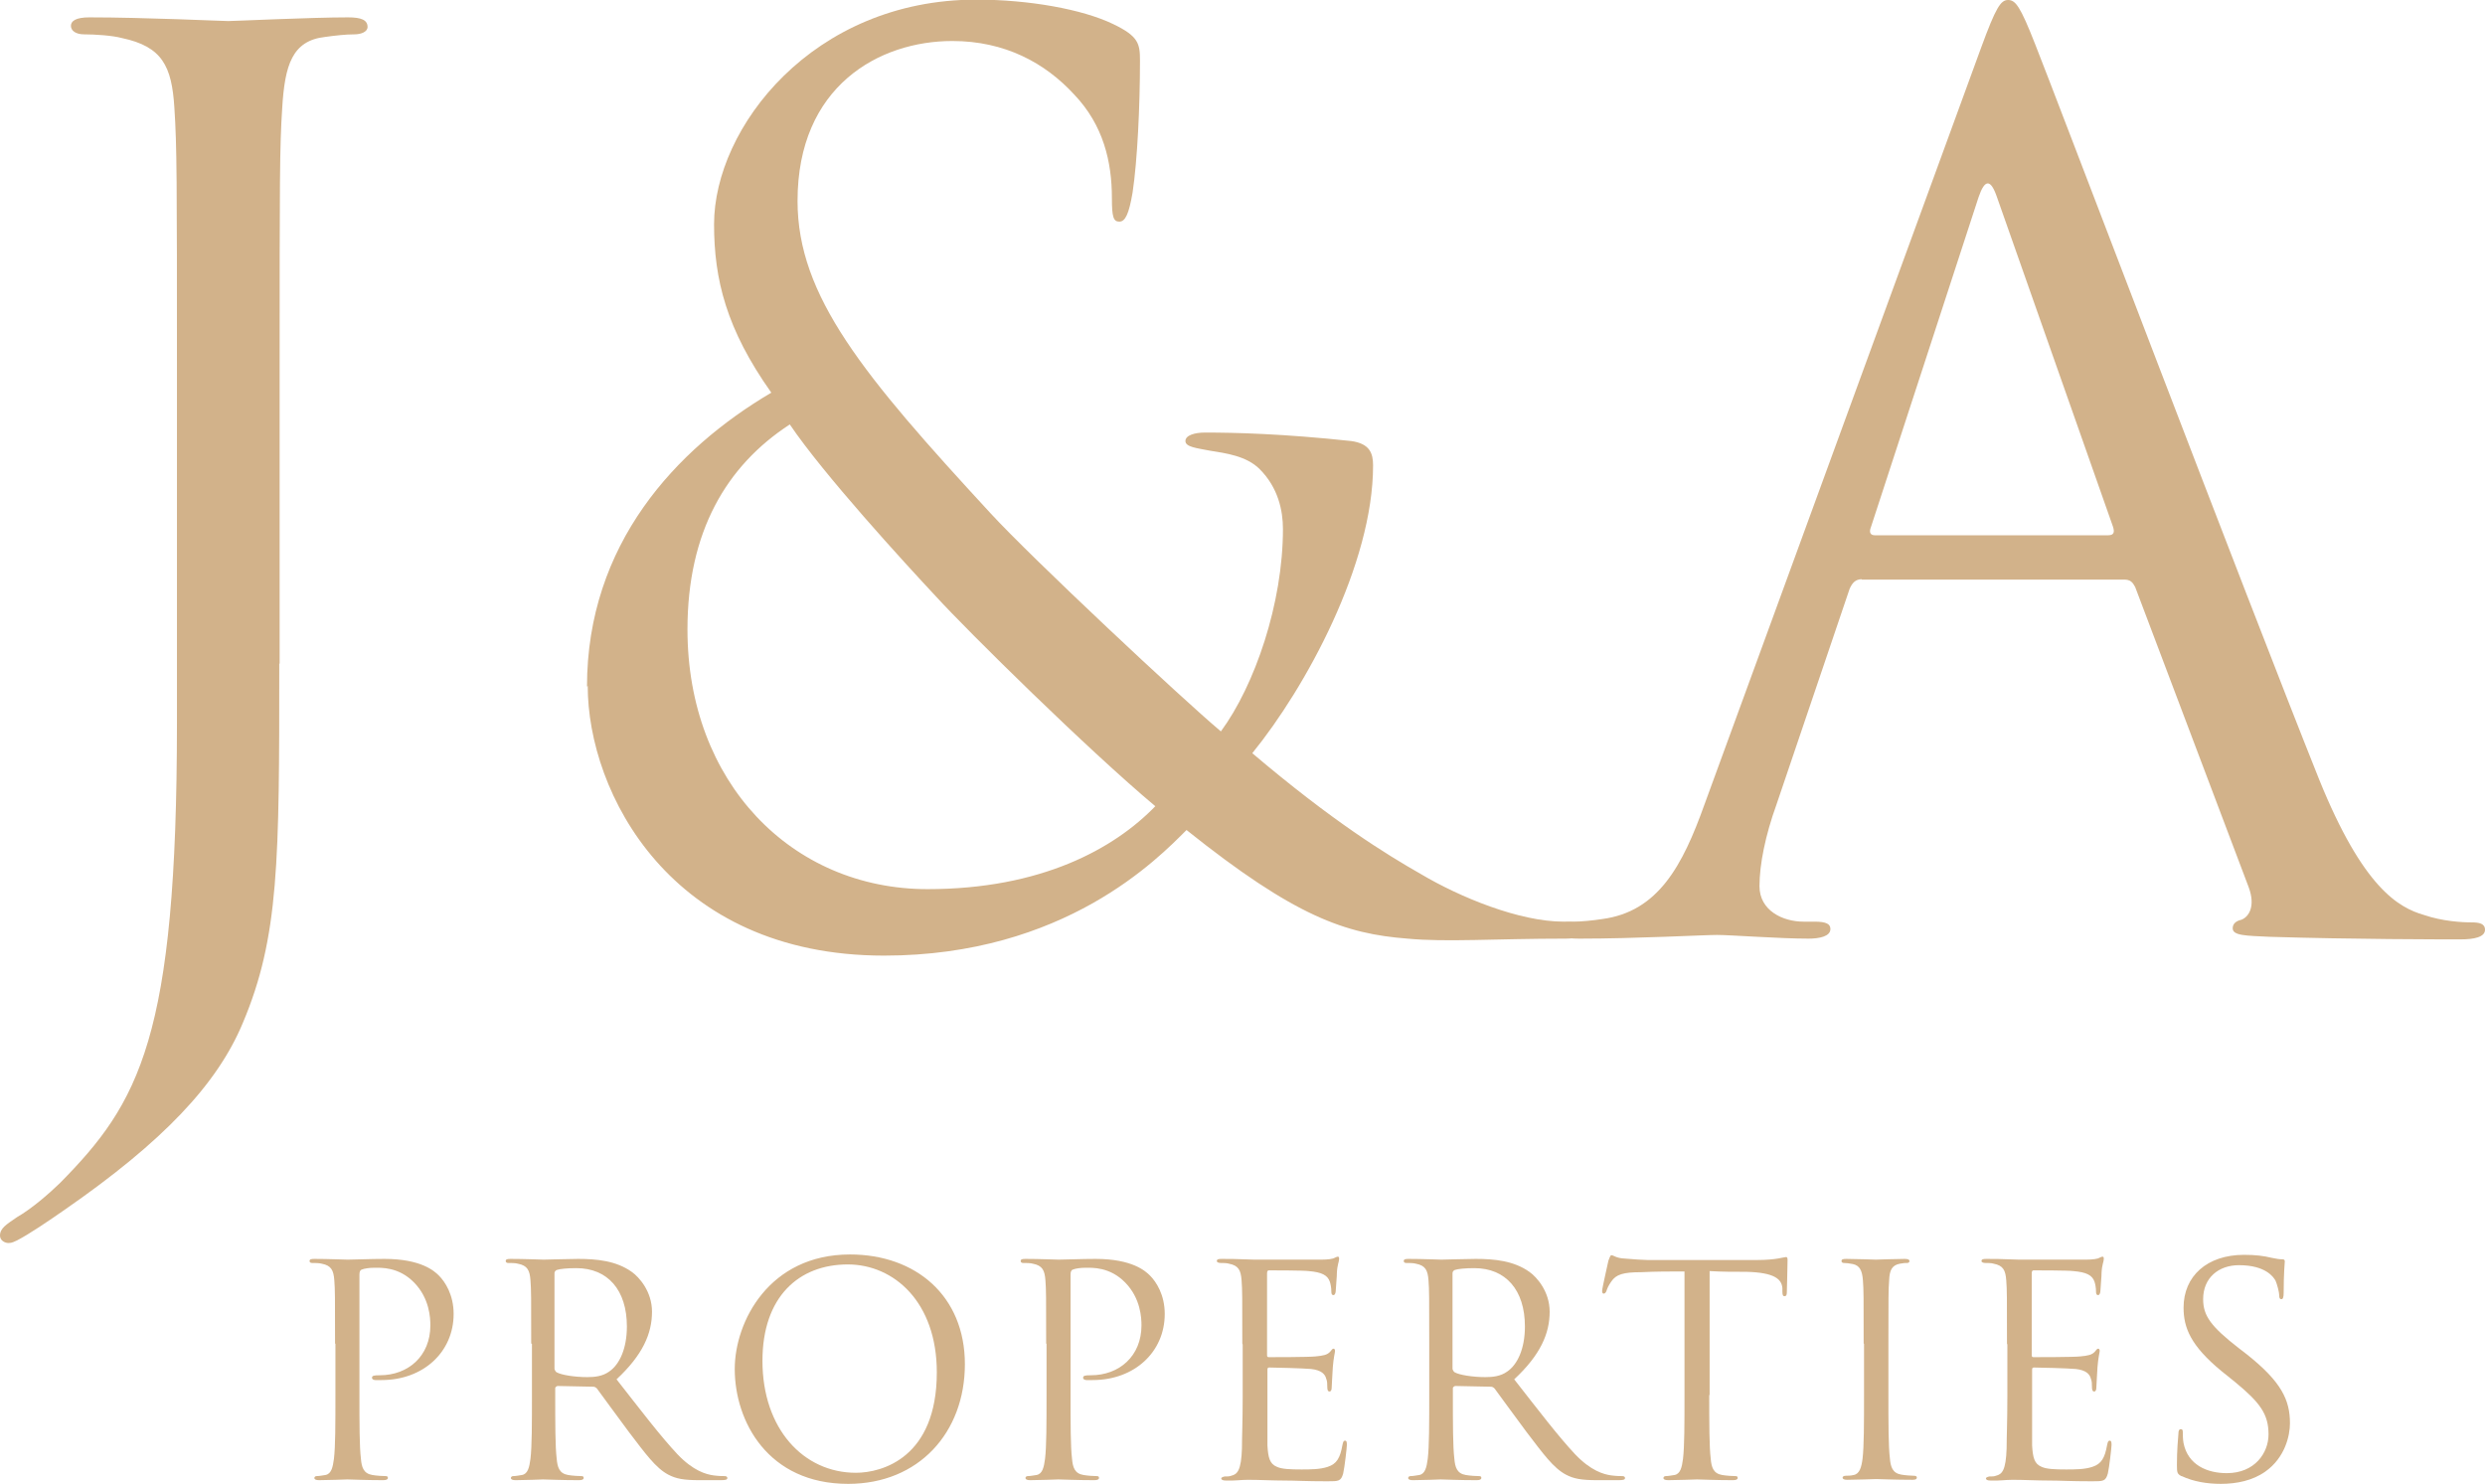 <?xml version="1.0" encoding="UTF-8"?>
<svg id="Layer_2" data-name="Layer 2" xmlns="http://www.w3.org/2000/svg" viewBox="0 0 67.27 40.18">
  <defs>
    <style>
      .cls-1 {
        fill: #d2b28a;
        stroke-width: 0px;
      }
    </style>
  </defs>
  <g id="Layer_1-2" data-name="Layer 1">
    <g>
      <g>
        <path class="cls-1" d="m7.56,17.96c0,5.35,0,7.4-.99,9.74-.69,1.65-2.15,3.2-4.82,5.05-.43.3-.96.66-1.29.83-.07.03-.13.07-.23.07s-.23-.07-.23-.2c0-.2.17-.3.46-.5.4-.23.86-.63,1.16-.92,2.15-2.18,3.17-3.93,3.17-12.45v-9.54c0-5.15,0-6.08-.07-7.13-.07-1.12-.33-1.65-1.42-1.88-.26-.07-.73-.1-1.02-.1-.23,0-.36-.1-.36-.23s.13-.23.5-.23c1.49,0,3.6.1,3.76.1s2.25-.1,3.24-.1c.36,0,.53.07.53.26,0,.13-.17.2-.36.2-.23,0-.5.03-.79.07-.89.1-1.09.76-1.16,1.92-.07,1.06-.07,1.98-.07,7.13v7.92Z"/>
        <path class="cls-1" d="m15.89,18.59c0-3.86,2.41-6.44,4.99-7.96-1.22-1.72-1.55-3.07-1.55-4.56,0-2.61,2.67-6.08,7.1-6.08,1.42,0,2.87.26,3.7.66.69.33.73.53.73.99,0,1.22-.07,2.71-.2,3.57-.1.59-.2.79-.36.79s-.2-.13-.2-.63c0-.99-.23-1.98-1.02-2.81-.79-.86-1.88-1.45-3.3-1.45-1.98,0-4.19,1.22-4.19,4.33,0,2.58,1.78,4.72,5.22,8.45,1.12,1.22,5.18,5.02,6.24,5.91.92-1.25,1.68-3.47,1.68-5.48,0-.5-.13-1.12-.63-1.62-.36-.36-.92-.43-1.35-.5-.36-.07-.66-.1-.66-.26s.26-.23.53-.23c.79,0,2.11.03,3.96.23.5.07.59.33.59.66,0,2.67-1.82,6.01-3.27,7.79,2.18,1.85,3.63,2.74,4.56,3.27,1.06.63,2.67,1.29,3.86,1.29.3,0,.53.03.53.23,0,.17-.17.23-.46.23-1.92,0-3.24.1-4.29,0-1.68-.13-3.04-.59-5.98-2.94-.76.76-3.3,3.4-8.19,3.4-5.78,0-8.02-4.42-8.02-7.3Zm15.39,3.24c-1.85-1.55-5.09-4.75-5.94-5.68-.86-.92-3.04-3.3-3.96-4.66-1.72,1.12-2.77,2.91-2.77,5.55,0,4.13,2.81,7.03,6.5,7.03,3.07,0,5.05-1.09,6.17-2.25Z"/>
        <path class="cls-1" d="m50.4,15.68c-.17,0-.26.1-.33.26l-1.98,5.84c-.3.83-.46,1.62-.46,2.21,0,.66.63.96,1.19.96h.3c.33,0,.43.07.43.2,0,.2-.3.26-.59.26-.79,0-2.11-.1-2.48-.1s-2.18.1-3.73.1c-.43,0-.63-.07-.63-.26,0-.13.17-.2.46-.2.23,0,.53-.03.79-.07,1.52-.2,2.18-1.45,2.77-3.1L53.63,1.29c.4-1.09.53-1.29.73-1.29s.33.17.73,1.19c.5,1.25,5.68,14.89,7.69,19.91,1.19,2.94,2.15,3.47,2.84,3.67.5.17,1.02.2,1.29.2.2,0,.36.03.36.2,0,.2-.3.26-.66.26-.5,0-2.91,0-5.18-.07-.63-.03-.99-.03-.99-.23,0-.13.1-.2.23-.23.2-.07.4-.36.2-.89l-3.07-8.12c-.07-.13-.13-.2-.3-.2h-7.1Zm6.67-1.19c.17,0,.17-.1.13-.23l-3.14-8.92c-.17-.5-.33-.5-.5,0l-2.91,8.92c-.07.17,0,.23.1.23h6.31Z"/>
      </g>
      <g>
        <path class="cls-1" d="m9.07,36.37c0-1.24,0-1.46-.02-1.71-.02-.27-.08-.4-.34-.45-.06-.02-.2-.02-.27-.02-.03,0-.06-.02-.06-.05,0-.05.04-.06.13-.06.36,0,.83.02.9.02.17,0,.63-.02,1-.02.99,0,1.35.33,1.47.45.17.17.4.52.4,1.04,0,1.03-.82,1.79-1.95,1.79-.04,0-.13,0-.17,0-.04,0-.09-.02-.09-.06,0-.06.05-.07.21-.07.77,0,1.37-.52,1.37-1.35,0-.2-.02-.73-.44-1.16s-.9-.4-1.08-.4c-.13,0-.27.02-.34.05-.05.02-.06.07-.06.15v3.25c0,.76,0,1.39.04,1.72.02.23.07.4.31.44.11.02.29.03.36.03.05,0,.06.02.06.05,0,.04-.04.06-.13.06-.44,0-.93-.02-.97-.02-.02,0-.52.02-.76.02-.09,0-.13-.02-.13-.06,0-.02.02-.05.06-.05.07,0,.17-.02.24-.03.16-.03.2-.21.23-.44.04-.33.04-.96.04-1.72v-1.39Z"/>
        <path class="cls-1" d="m14.38,36.37c0-1.24,0-1.46-.02-1.71-.02-.27-.08-.4-.34-.45-.06-.02-.2-.02-.27-.02-.03,0-.06-.02-.06-.05,0-.05.04-.06.13-.06.36,0,.86.02.9.02.09,0,.69-.02.93-.02.5,0,1.03.05,1.45.35.2.14.55.53.55,1.08,0,.59-.25,1.17-.96,1.83.65.83,1.19,1.54,1.65,2.03.43.45.77.54.97.57.15.02.26.02.31.02.04,0,.07.02.07.05,0,.05-.05.06-.19.06h-.56c-.44,0-.64-.04-.85-.15-.34-.18-.62-.57-1.07-1.16-.33-.44-.71-.97-.86-1.17-.03-.03-.06-.05-.1-.05l-.97-.02s-.06.02-.06.06v.19c0,.76,0,1.39.04,1.72.02.23.07.4.31.44.11.02.29.03.36.03.05,0,.06.02.06.05,0,.04-.04.06-.13.06-.44,0-.93-.02-.97-.02,0,0-.51.02-.74.02-.09,0-.13-.02-.13-.06,0-.02.02-.05.06-.05.07,0,.17-.02.24-.03.16-.03.2-.21.23-.44.04-.33.04-.96.04-1.72v-1.39Zm.63.69s.02.07.06.09c.12.07.48.13.83.13.19,0,.41-.02.59-.15.28-.19.48-.62.48-1.22,0-.99-.52-1.58-1.37-1.58-.24,0-.45.02-.53.05-.04.02-.06.05-.06.09v2.59Z"/>
        <path class="cls-1" d="m19.89,37.06c0-1.28.93-3.1,3.12-3.1,1.78,0,3.11,1.12,3.11,2.97s-1.25,3.24-3.16,3.24c-2.17,0-3.07-1.69-3.07-3.11Zm5.47.09c0-1.9-1.16-2.92-2.41-2.92-1.32,0-2.31.87-2.31,2.61,0,1.84,1.11,3.03,2.53,3.03.71,0,2.19-.41,2.19-2.72Z"/>
        <path class="cls-1" d="m28.32,36.37c0-1.24,0-1.46-.02-1.71-.02-.27-.08-.4-.34-.45-.06-.02-.2-.02-.27-.02-.03,0-.06-.02-.06-.05,0-.05.04-.06.13-.06.36,0,.83.02.9.02.17,0,.63-.02,1-.02.99,0,1.35.33,1.47.45.17.17.4.52.4,1.04,0,1.03-.82,1.79-1.95,1.79-.04,0-.13,0-.17,0-.04,0-.09-.02-.09-.06,0-.06.05-.07.21-.07.77,0,1.37-.52,1.37-1.35,0-.2-.02-.73-.44-1.16-.42-.43-.9-.4-1.08-.4-.13,0-.27.02-.34.05-.05.02-.06.07-.06.15v3.25c0,.76,0,1.39.04,1.72.02.23.07.4.31.44.11.02.28.03.36.03.05,0,.06.02.06.05,0,.04-.04.06-.13.06-.44,0-.93-.02-.97-.02-.02,0-.52.02-.76.02-.09,0-.13-.02-.13-.06,0-.02.02-.05.06-.05.07,0,.17-.02.24-.03.16-.03.2-.21.23-.44.04-.33.04-.96.04-1.72v-1.39Z"/>
        <path class="cls-1" d="m33.63,36.37c0-1.24,0-1.46-.02-1.71-.02-.27-.08-.4-.34-.45-.06-.02-.16-.02-.23-.02-.05,0-.1-.02-.1-.05,0-.05.04-.06.13-.06.18,0,.4,0,.89.02.06,0,1.63,0,1.81,0,.17,0,.32-.02.36-.05.05-.02.06-.03.09-.03s.03.03.03.07c0,.06-.05.15-.06.37,0,.12-.02.27-.03.47,0,.08-.03.13-.06.13-.05,0-.06-.04-.06-.1,0-.1-.02-.2-.04-.26-.06-.18-.22-.26-.57-.29-.13-.02-1-.02-1.08-.02-.03,0-.05.02-.05.08v2.19c0,.06,0,.08.05.08.1,0,1.08,0,1.26-.02.21-.02.32-.04.4-.13.04-.05.06-.08.09-.08.02,0,.04.02.04.06s-.04.18-.06.44c-.02.25-.02.43-.03.54,0,.08-.02.12-.06.12-.05,0-.06-.06-.06-.13,0-.07,0-.15-.03-.22-.03-.12-.13-.23-.41-.26-.21-.02-1-.04-1.13-.04-.04,0-.05.02-.05.06v.7c0,.27,0,1.19,0,1.35.02.33.06.5.26.58.13.06.35.07.66.07.24,0,.5,0,.71-.07.25-.08.34-.25.4-.59.02-.09.03-.12.07-.12.05,0,.05.06.05.12,0,.06-.06.6-.1.77-.06.21-.12.21-.43.21-.59,0-.85-.02-1.16-.02-.32,0-.68-.02-.99-.02-.19,0-.38.03-.59.02-.09,0-.13-.02-.13-.06,0-.02.04-.04.09-.05.08,0,.13,0,.18-.02.17-.04.27-.15.29-.74,0-.31.02-.71.02-1.42v-1.39Z"/>
        <path class="cls-1" d="m38.69,36.37c0-1.24,0-1.46-.02-1.71-.02-.27-.08-.4-.34-.45-.06-.02-.2-.02-.27-.02-.03,0-.06-.02-.06-.05,0-.05.04-.06.13-.06.36,0,.86.02.89.02.09,0,.69-.02.93-.02.5,0,1.03.05,1.45.35.2.14.55.53.55,1.08,0,.59-.25,1.17-.96,1.83.65.83,1.19,1.54,1.65,2.03.43.45.77.54.97.57.15.02.26.02.31.02.04,0,.07.02.07.05,0,.05-.05.06-.19.06h-.56c-.44,0-.64-.04-.85-.15-.34-.18-.62-.57-1.07-1.16-.33-.44-.71-.97-.86-1.17-.03-.03-.06-.05-.1-.05l-.97-.02s-.06.02-.06.06v.19c0,.76,0,1.39.04,1.72.02.23.07.4.31.44.11.02.29.03.36.03.05,0,.06.02.06.05,0,.04-.04.06-.13.06-.44,0-.93-.02-.97-.02,0,0-.51.02-.75.02-.09,0-.13-.02-.13-.06,0-.02.02-.05.06-.05.07,0,.17-.02.24-.03.16-.03.2-.21.23-.44.04-.33.04-.96.04-1.72v-1.39Zm.63.69s.02.07.06.09c.12.07.48.13.83.13.19,0,.41-.02.59-.15.28-.19.48-.62.48-1.22,0-.99-.52-1.58-1.37-1.58-.24,0-.45.02-.53.05-.04.02-.06.05-.06.09v2.59Z"/>
        <path class="cls-1" d="m46.27,37.77c0,.76,0,1.39.04,1.72.02.23.07.4.31.44.11.02.29.03.36.03.05,0,.06.02.06.05,0,.04-.04.06-.13.06-.44,0-.93-.02-.97-.02s-.54.02-.78.02c-.09,0-.13-.02-.13-.06,0-.02.02-.05.06-.05.07,0,.17-.02.24-.03.16-.03.2-.21.23-.44.04-.33.04-.96.04-1.72v-3.35c-.39,0-.78,0-1.17.02-.49,0-.68.06-.81.25-.09.13-.11.19-.13.25-.02.06-.05.08-.08.08-.02,0-.04-.02-.04-.07,0-.08.16-.76.17-.82.02-.05.05-.15.08-.15.06,0,.13.08.35.09.23.02.53.04.63.04h2.97c.25,0,.44-.02.56-.04.12-.02.19-.04.22-.04.04,0,.04.05.04.09,0,.24-.02.78-.02.87,0,.07-.02.1-.06.1-.04,0-.06-.02-.06-.13,0-.03,0-.06,0-.09-.02-.24-.21-.42-.97-.44-.33,0-.67,0-1-.02v3.35Z"/>
        <path class="cls-1" d="m50.45,36.37c0-1.24,0-1.46-.02-1.71-.02-.27-.09-.4-.27-.44-.09-.02-.19-.03-.25-.03-.03,0-.06-.02-.06-.05,0-.05.04-.06.13-.06.26,0,.76.02.8.02s.54-.02.78-.02c.09,0,.13.02.13.06,0,.03-.03.05-.06.05-.06,0-.1,0-.2.02-.21.04-.28.17-.29.45-.02.25-.02.47-.02,1.71v1.39c0,.76,0,1.39.04,1.72.02.23.07.4.31.44.11.02.28.03.33.03.07,0,.09.02.09.05,0,.04-.03.06-.12.06-.44,0-.94-.02-.98-.02s-.54.02-.78.02c-.09,0-.13-.02-.13-.06,0-.02.02-.05.09-.05.05,0,.13,0,.21-.02.16-.03.21-.21.24-.44.04-.33.04-.96.04-1.72v-1.39Z"/>
        <path class="cls-1" d="m54.33,36.37c0-1.24,0-1.46-.02-1.71-.02-.27-.08-.4-.34-.45-.06-.02-.16-.02-.23-.02-.05,0-.1-.02-.1-.05,0-.05.04-.06.13-.06.18,0,.4,0,.89.02.06,0,1.63,0,1.81,0,.17,0,.32-.02.36-.05.05-.02.06-.03.09-.03s.03.03.03.07c0,.06-.05.15-.06.37,0,.12-.02.27-.03.47,0,.08-.03.13-.06.13-.05,0-.06-.04-.06-.1,0-.1-.02-.2-.04-.26-.06-.18-.22-.26-.57-.29-.13-.02-1-.02-1.08-.02-.03,0-.05.02-.05.08v2.19c0,.06,0,.08.05.08.1,0,1.08,0,1.26-.02.21-.02.32-.04.4-.13.04-.05.06-.08.09-.08.02,0,.04.02.04.06s-.04.18-.06.44c-.02.25-.02.43-.03.54,0,.08-.02.12-.06.12-.05,0-.06-.06-.06-.13,0-.07,0-.15-.03-.22-.03-.12-.13-.23-.41-.26-.21-.02-1-.04-1.13-.04-.04,0-.05.02-.05.06v.7c0,.27,0,1.19,0,1.35.02.33.06.5.26.58.13.06.35.07.66.07.24,0,.5,0,.71-.07.25-.08.34-.25.4-.59.02-.09.03-.12.07-.12.05,0,.05.06.05.12,0,.06-.06.6-.1.77-.06.21-.12.21-.43.21-.59,0-.85-.02-1.16-.02-.32,0-.68-.02-.99-.02-.19,0-.38.03-.59.02-.09,0-.13-.02-.13-.06,0-.02.04-.04.09-.05.08,0,.13,0,.18-.02.17-.04.27-.15.29-.74,0-.31.02-.71.02-1.42v-1.39Z"/>
        <path class="cls-1" d="m59.05,39.96c-.11-.06-.12-.09-.12-.3,0-.4.03-.71.04-.84,0-.09.02-.13.06-.13.05,0,.06.02.06.09,0,.07,0,.18.02.29.12.59.64.81,1.17.81.76,0,1.13-.55,1.13-1.05,0-.55-.23-.86-.91-1.42l-.36-.29c-.84-.69-1.03-1.18-1.03-1.72,0-.85.63-1.43,1.64-1.43.31,0,.54.03.74.08.15.03.21.04.28.04s.08.02.08.06-.03.3-.03.84c0,.13-.02.18-.06.18-.05,0-.06-.04-.06-.1,0-.09-.06-.31-.1-.4-.05-.09-.26-.42-.99-.42-.55,0-.97.34-.97.92,0,.45.21.74.97,1.33l.22.17c.93.74,1.16,1.23,1.16,1.86,0,.33-.13.93-.67,1.31-.34.24-.77.33-1.2.33-.37,0-.74-.06-1.06-.21Z"/>
      </g>
    </g>
  </g>
</svg>